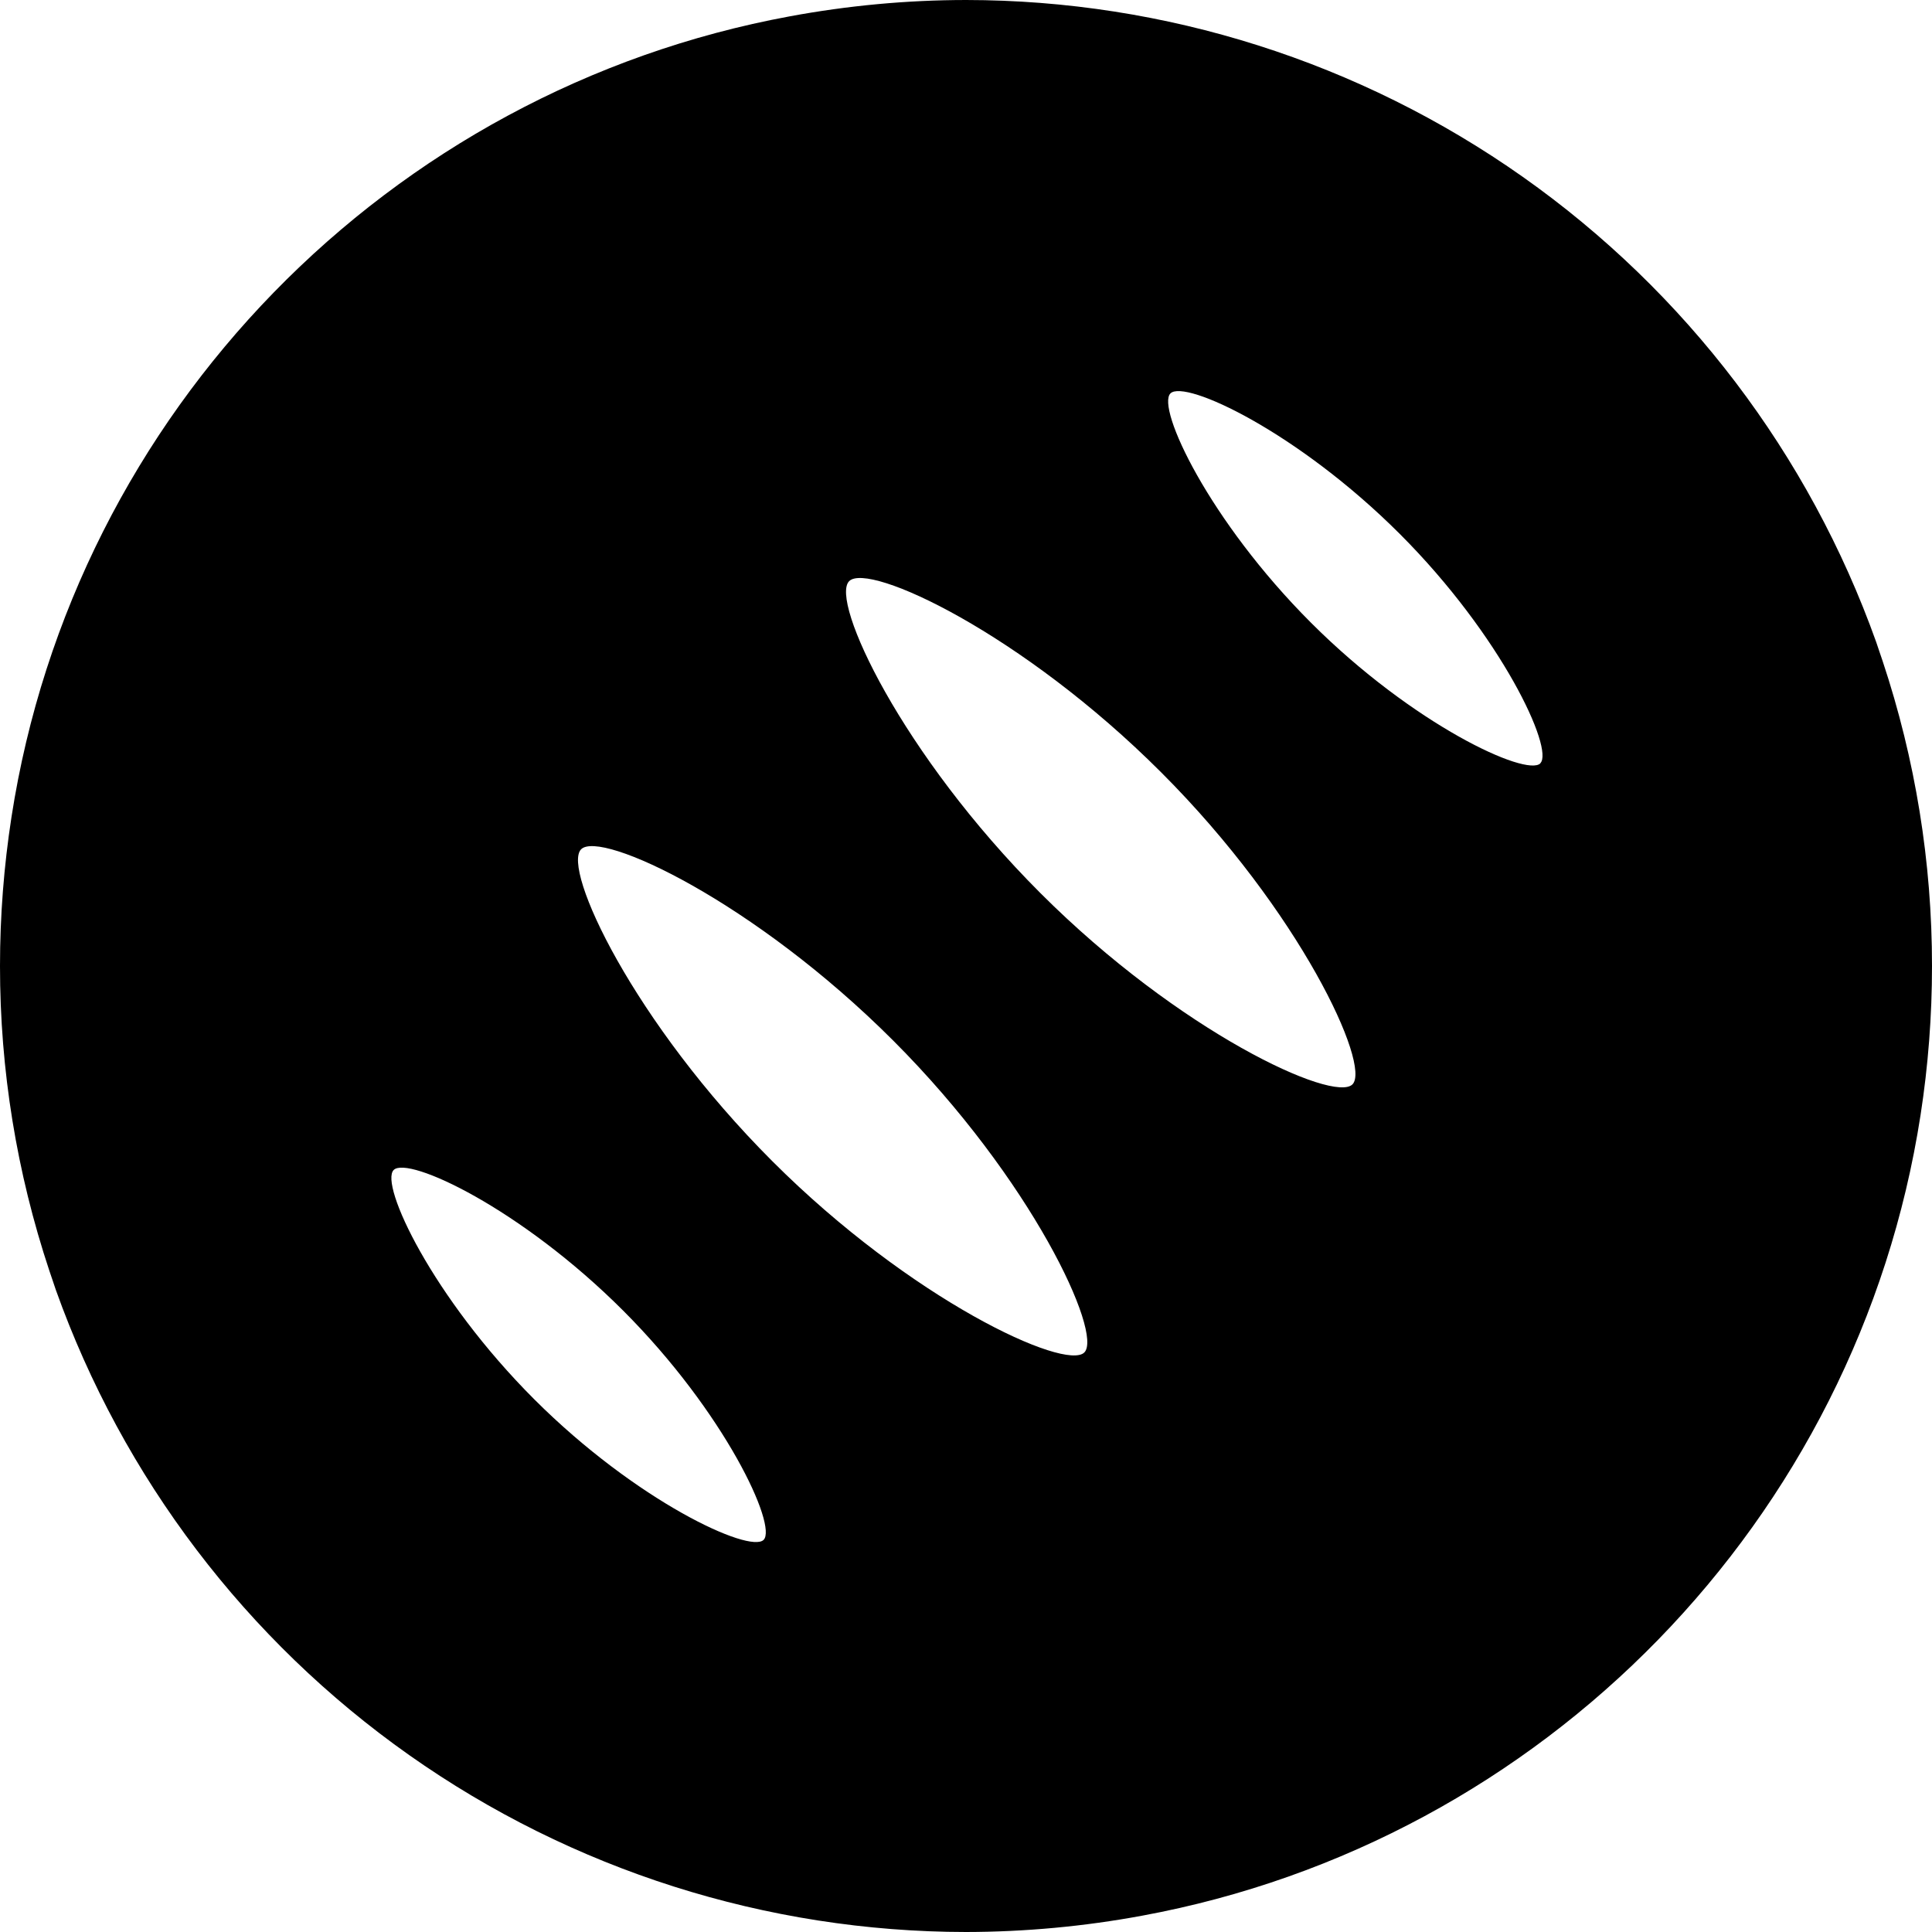 <svg width="40" height="40" viewBox="0 0 40 40" fill="none" xmlns="http://www.w3.org/2000/svg">
<path d="M38.978 13.687C38.955 13.618 38.932 13.549 38.908 13.481C38.884 13.413 38.867 13.355 38.845 13.294C37.457 9.406 34.901 6.042 31.528 3.662C28.155 1.283 24.129 0.003 20 0C18.777 0.001 17.556 0.115 16.352 0.338C8.047 1.87 1.537 8.525 0.238 16.914C0.08 17.935 0 18.967 1.01663e-06 20C-0.001 22.146 0.345 24.277 1.023 26.313C1.046 26.382 1.069 26.451 1.093 26.519C1.116 26.587 1.134 26.645 1.156 26.706C2.544 30.594 5.099 33.958 8.473 36.338C11.846 38.717 15.872 39.996 20 40C21.224 39.998 22.445 39.885 23.648 39.662C31.954 38.13 38.464 31.475 39.763 23.086C39.921 22.065 40 21.033 40 20C40.001 17.854 39.656 15.723 38.978 13.687ZM15.81 31.881C15.523 32.168 13.176 31.085 11.061 28.971C8.946 26.855 7.854 24.519 8.151 24.223C8.448 23.926 10.785 25.018 12.9 27.133C15.015 29.248 16.096 31.592 15.81 31.881ZM22.45 28.001C22.061 28.391 18.868 26.919 15.991 24.042C13.114 21.165 11.628 17.986 12.032 17.583C12.435 17.18 15.614 18.665 18.491 21.542C21.368 24.419 22.838 27.612 22.45 28.001ZM28.001 22.451C27.611 22.84 24.419 21.369 21.541 18.491C18.664 15.614 17.178 12.435 17.581 12.032C17.984 11.629 21.165 13.114 24.041 15.991C26.919 18.868 28.391 22.061 28.001 22.451ZM31.892 15.804C31.605 16.09 29.258 15.008 27.143 12.893C25.028 10.778 23.936 8.442 24.233 8.145C24.529 7.849 26.867 8.941 28.982 11.055C31.097 13.17 32.177 15.514 31.891 15.801L31.892 15.804Z" fill="black"/>
</svg>
